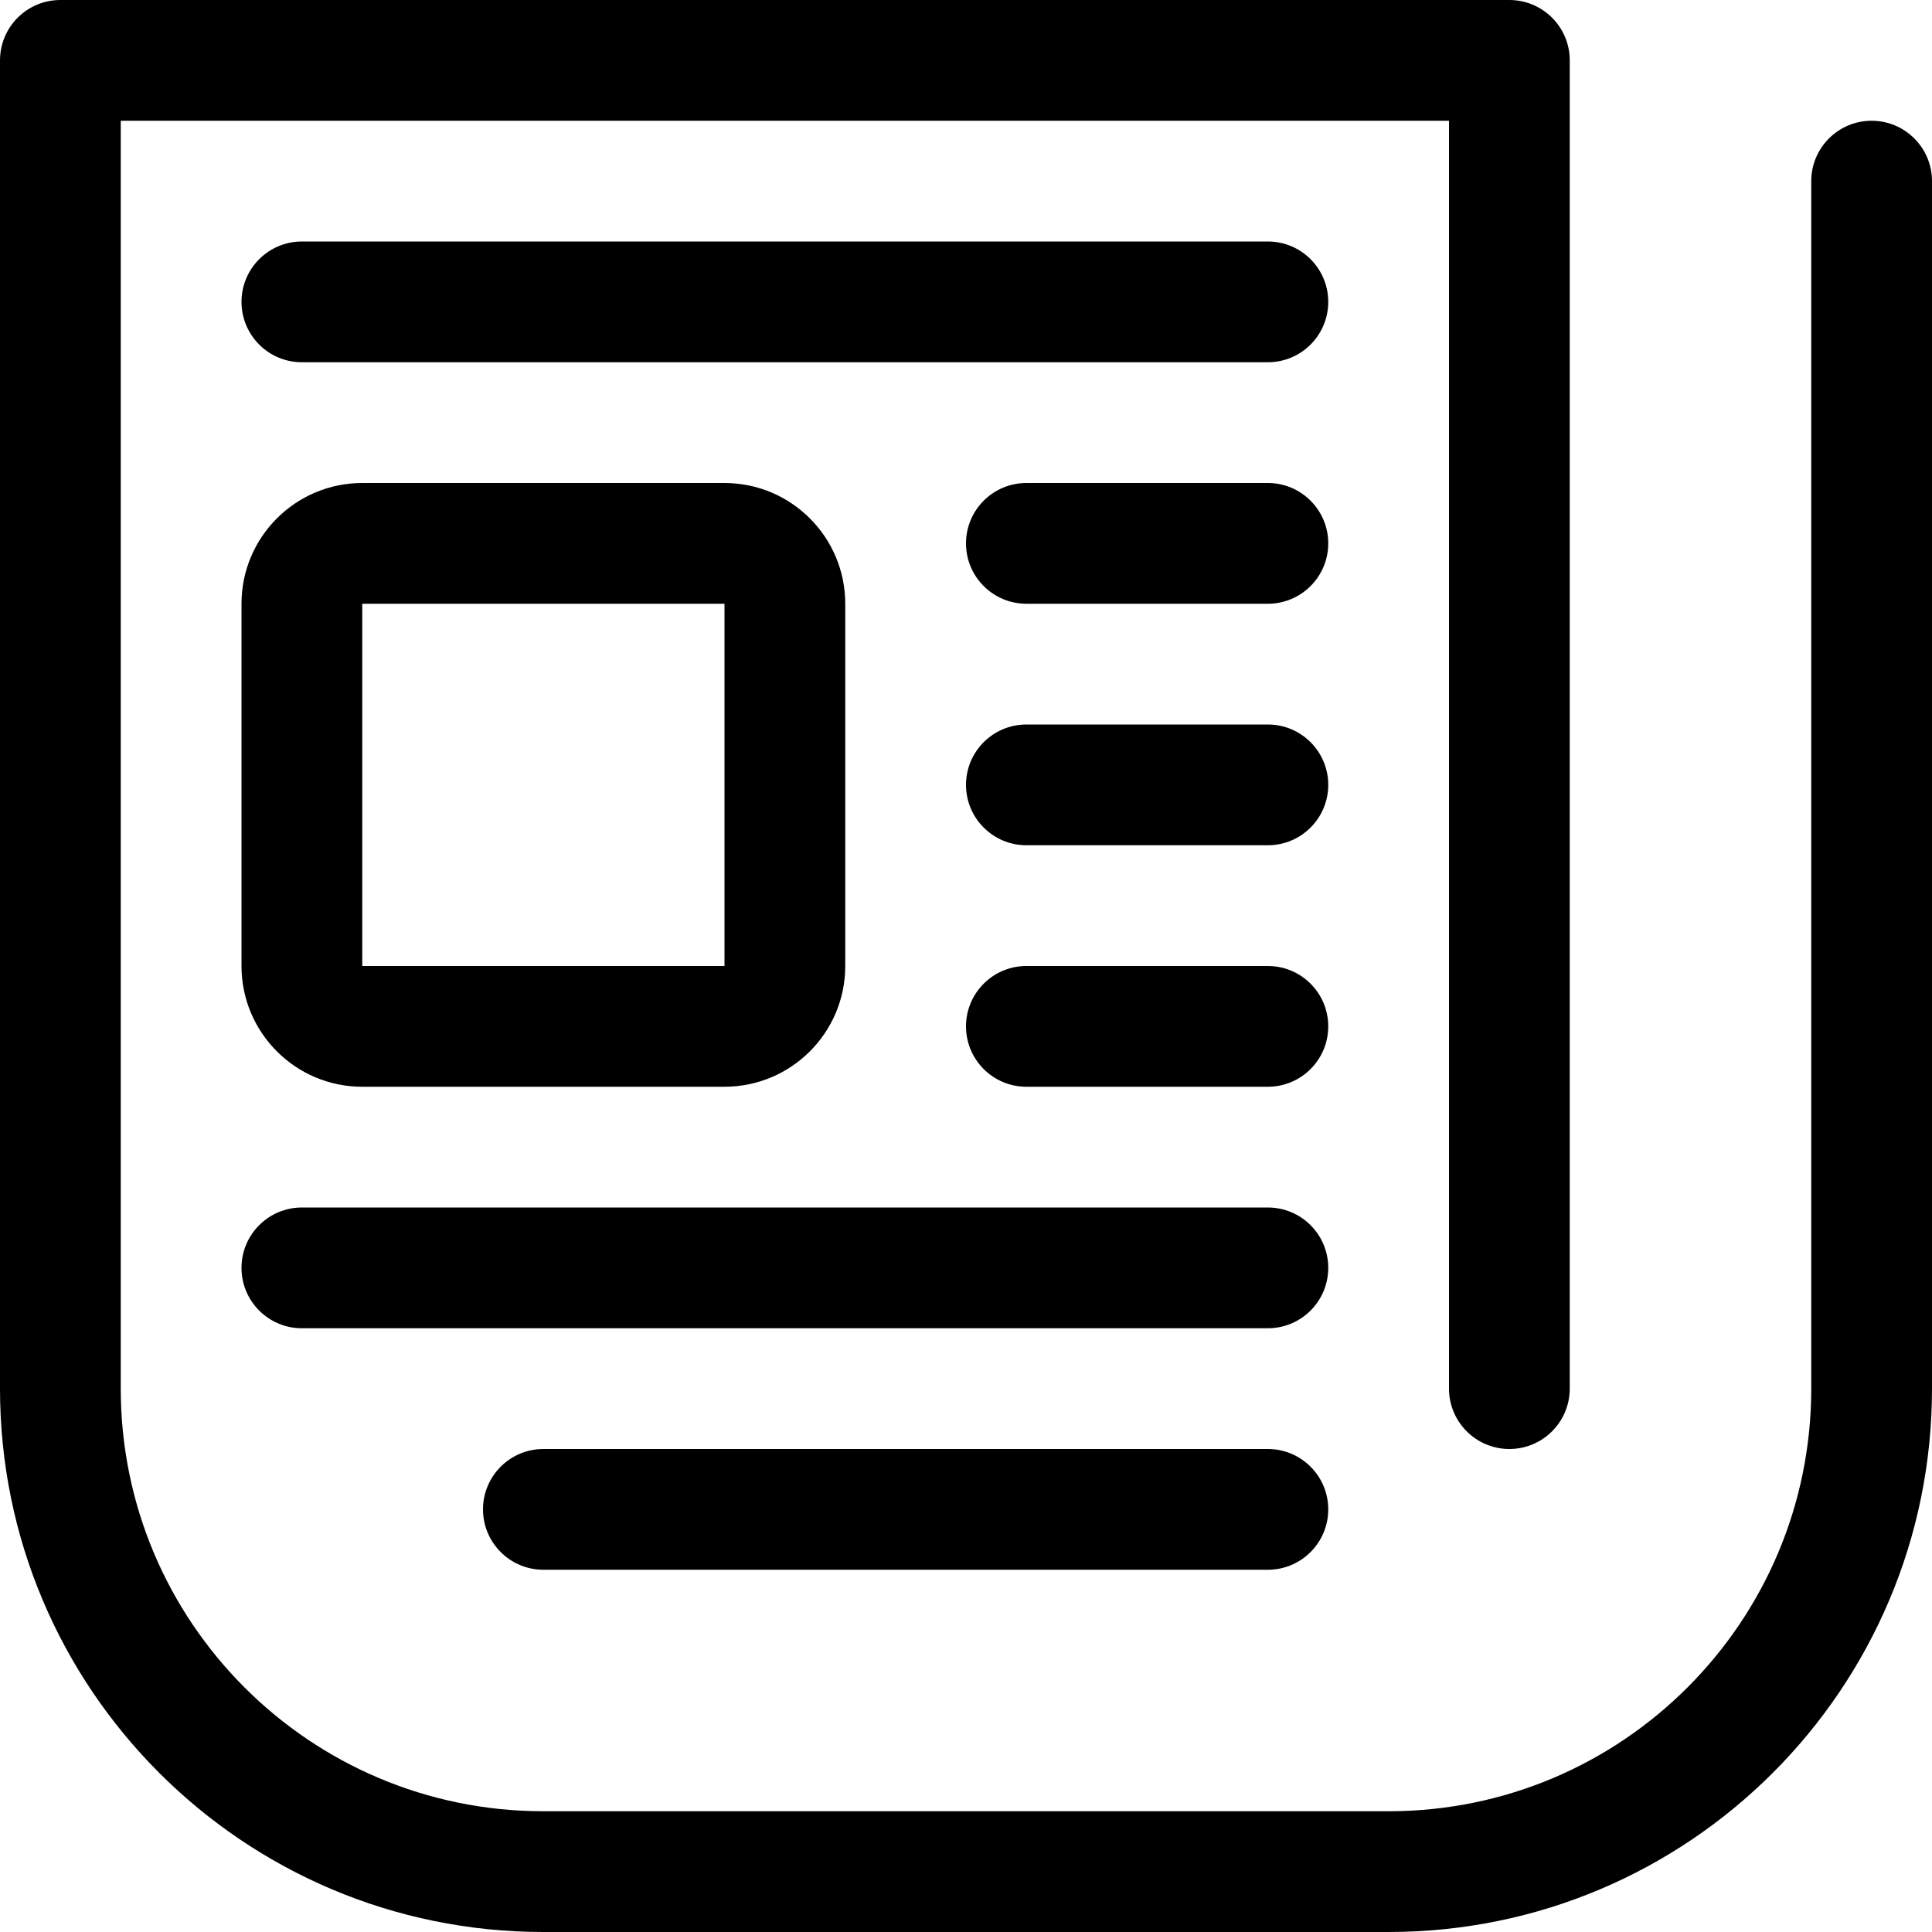 <?xml version="1.0" encoding="UTF-8"?>
<svg width="16px" height="16px" viewBox="0 0 16 16" version="1.1" xmlns="http://www.w3.org/2000/svg" xmlns:xlink="http://www.w3.org/1999/xlink">
    <!-- Generator: Sketch 49.3 (51167) - http://www.bohemiancoding.com/sketch -->
    <title>menu-news</title>
    <desc>Created with Sketch.</desc>
    <g id="Symbols" stroke="none" stroke-width="1" fill="none" fill-rule="evenodd">
        <g id="Elements-/-Profile-/-Card-/-05" transform="translate(-4, -455)">
            <g id="Group-5" transform="translate(0, 32)">
                <g id="Group-3" transform="translate(0, 411)">
                    <g id="Component-/-Icons-/-S-/-Attach" transform="translate(0, 8)">
                        <mask id="mask-2" fill="white">
                            <path d="M5,5 L5,15.5 C5,17.433 6.567,19 8.5,19 L15.5,19 C17.433,19 19,17.433 19,15.5 L19,5.5 C19,5.224 19.224,5 19.5,5 C19.776,5 20,5.224 20,5.5 L20,15.5 C20,17.985 17.985,20 15.5,20 L8.5,20 C6.015,20 4,17.985 4,15.5 L4,4.5 C4,4.224 4.224,4 4.5,4 L16.5,4 C16.776,4 17,4.224 17,4.5 L17,15.5 C17,15.776 16.776,16 16.5,16 C16.224,16 16,15.776 16,15.5 L16,5 L5,5 Z M7,9 L7,12 L10,12 L10,9 L7,9 Z M7,8 L10,8 C10.552,8 11,8.448 11,9 L11,12 C11,12.552 10.552,13 10,13 L7,13 C6.448,13 6,12.552 6,12 L6,9 C6,8.448 6.448,8 7,8 Z M12.5,8 L14.5,8 C14.776,8 15,8.224 15,8.5 C15,8.776 14.776,9 14.5,9 L12.5,9 C12.224,9 12,8.776 12,8.5 C12,8.224 12.224,8 12.5,8 Z M12.5,10 L14.5,10 C14.776,10 15,10.224 15,10.5 C15,10.776 14.776,11 14.5,11 L12.5,11 C12.224,11 12,10.776 12,10.5 C12,10.224 12.224,10 12.5,10 Z M12.5,12 L14.5,12 C14.776,12 15,12.224 15,12.5 C15,12.776 14.776,13 14.5,13 L12.5,13 C12.224,13 12,12.776 12,12.5 C12,12.224 12.224,12 12.5,12 Z M6.5,14 L14.5,14 C14.776,14 15,14.224 15,14.5 C15,14.776 14.776,15 14.5,15 L6.5,15 C6.224,15 6,14.776 6,14.5 C6,14.224 6.224,14 6.5,14 Z M8.5,16 L14.5,16 C14.776,16 15,16.224 15,16.5 C15,16.776 14.776,17 14.5,17 L8.5,17 C8.224,17 8,16.776 8,16.5 C8,16.224 8.224,16 8.5,16 Z M6.5,6 L14.5,6 C14.776,6 15,6.224 15,6.5 C15,6.776 14.776,7 14.5,7 L6.5,7 C6.224,7 6,6.776 6,6.5 C6,6.224 6.224,6 6.5,6 Z"></path>
                        </mask>
                        <path d="M5,5 L5,15.5 C5,17.433 6.567,19 8.5,19 L15.5,19 C17.433,19 19,17.433 19,15.5 L19,5.5 C19,5.224 19.224,5 19.5,5 C19.776,5 20,5.224 20,5.5 L20,15.5 C20,17.985 17.985,20 15.5,20 L8.5,20 C6.015,20 4,17.985 4,15.5 L4,4.5 C4,4.224 4.224,4 4.5,4 L16.5,4 C16.776,4 17,4.224 17,4.5 L17,15.5 C17,15.776 16.776,16 16.5,16 C16.224,16 16,15.776 16,15.5 L16,5 L5,5 Z M7,9 L7,12 L10,12 L10,9 L7,9 Z M7,8 L10,8 C10.552,8 11,8.448 11,9 L11,12 C11,12.552 10.552,13 10,13 L7,13 C6.448,13 6,12.552 6,12 L6,9 C6,8.448 6.448,8 7,8 Z M12.5,8 L14.5,8 C14.776,8 15,8.224 15,8.5 C15,8.776 14.776,9 14.5,9 L12.5,9 C12.224,9 12,8.776 12,8.5 C12,8.224 12.224,8 12.5,8 Z M12.5,10 L14.5,10 C14.776,10 15,10.224 15,10.5 C15,10.776 14.776,11 14.5,11 L12.5,11 C12.224,11 12,10.776 12,10.5 C12,10.224 12.224,10 12.5,10 Z M12.5,12 L14.5,12 C14.776,12 15,12.224 15,12.5 C15,12.776 14.776,13 14.5,13 L12.5,13 C12.224,13 12,12.776 12,12.5 C12,12.224 12.224,12 12.5,12 Z M6.5,14 L14.5,14 C14.776,14 15,14.224 15,14.5 C15,14.776 14.776,15 14.5,15 L6.5,15 C6.224,15 6,14.776 6,14.5 C6,14.224 6.224,14 6.5,14 Z M8.5,16 L14.5,16 C14.776,16 15,16.224 15,16.5 C15,16.776 14.776,17 14.5,17 L8.5,17 C8.224,17 8,16.776 8,16.5 C8,16.224 8.224,16 8.5,16 Z M6.5,6 L14.5,6 C14.776,6 15,6.224 15,6.5 C15,6.776 14.776,7 14.5,7 L6.5,7 C6.224,7 6,6.776 6,6.5 C6,6.224 6.224,6 6.5,6 Z" fill="#000000" fill-rule="nonzero"></path>
                    </g>
                </g>
            </g>
        </g>
    </g>
</svg>

